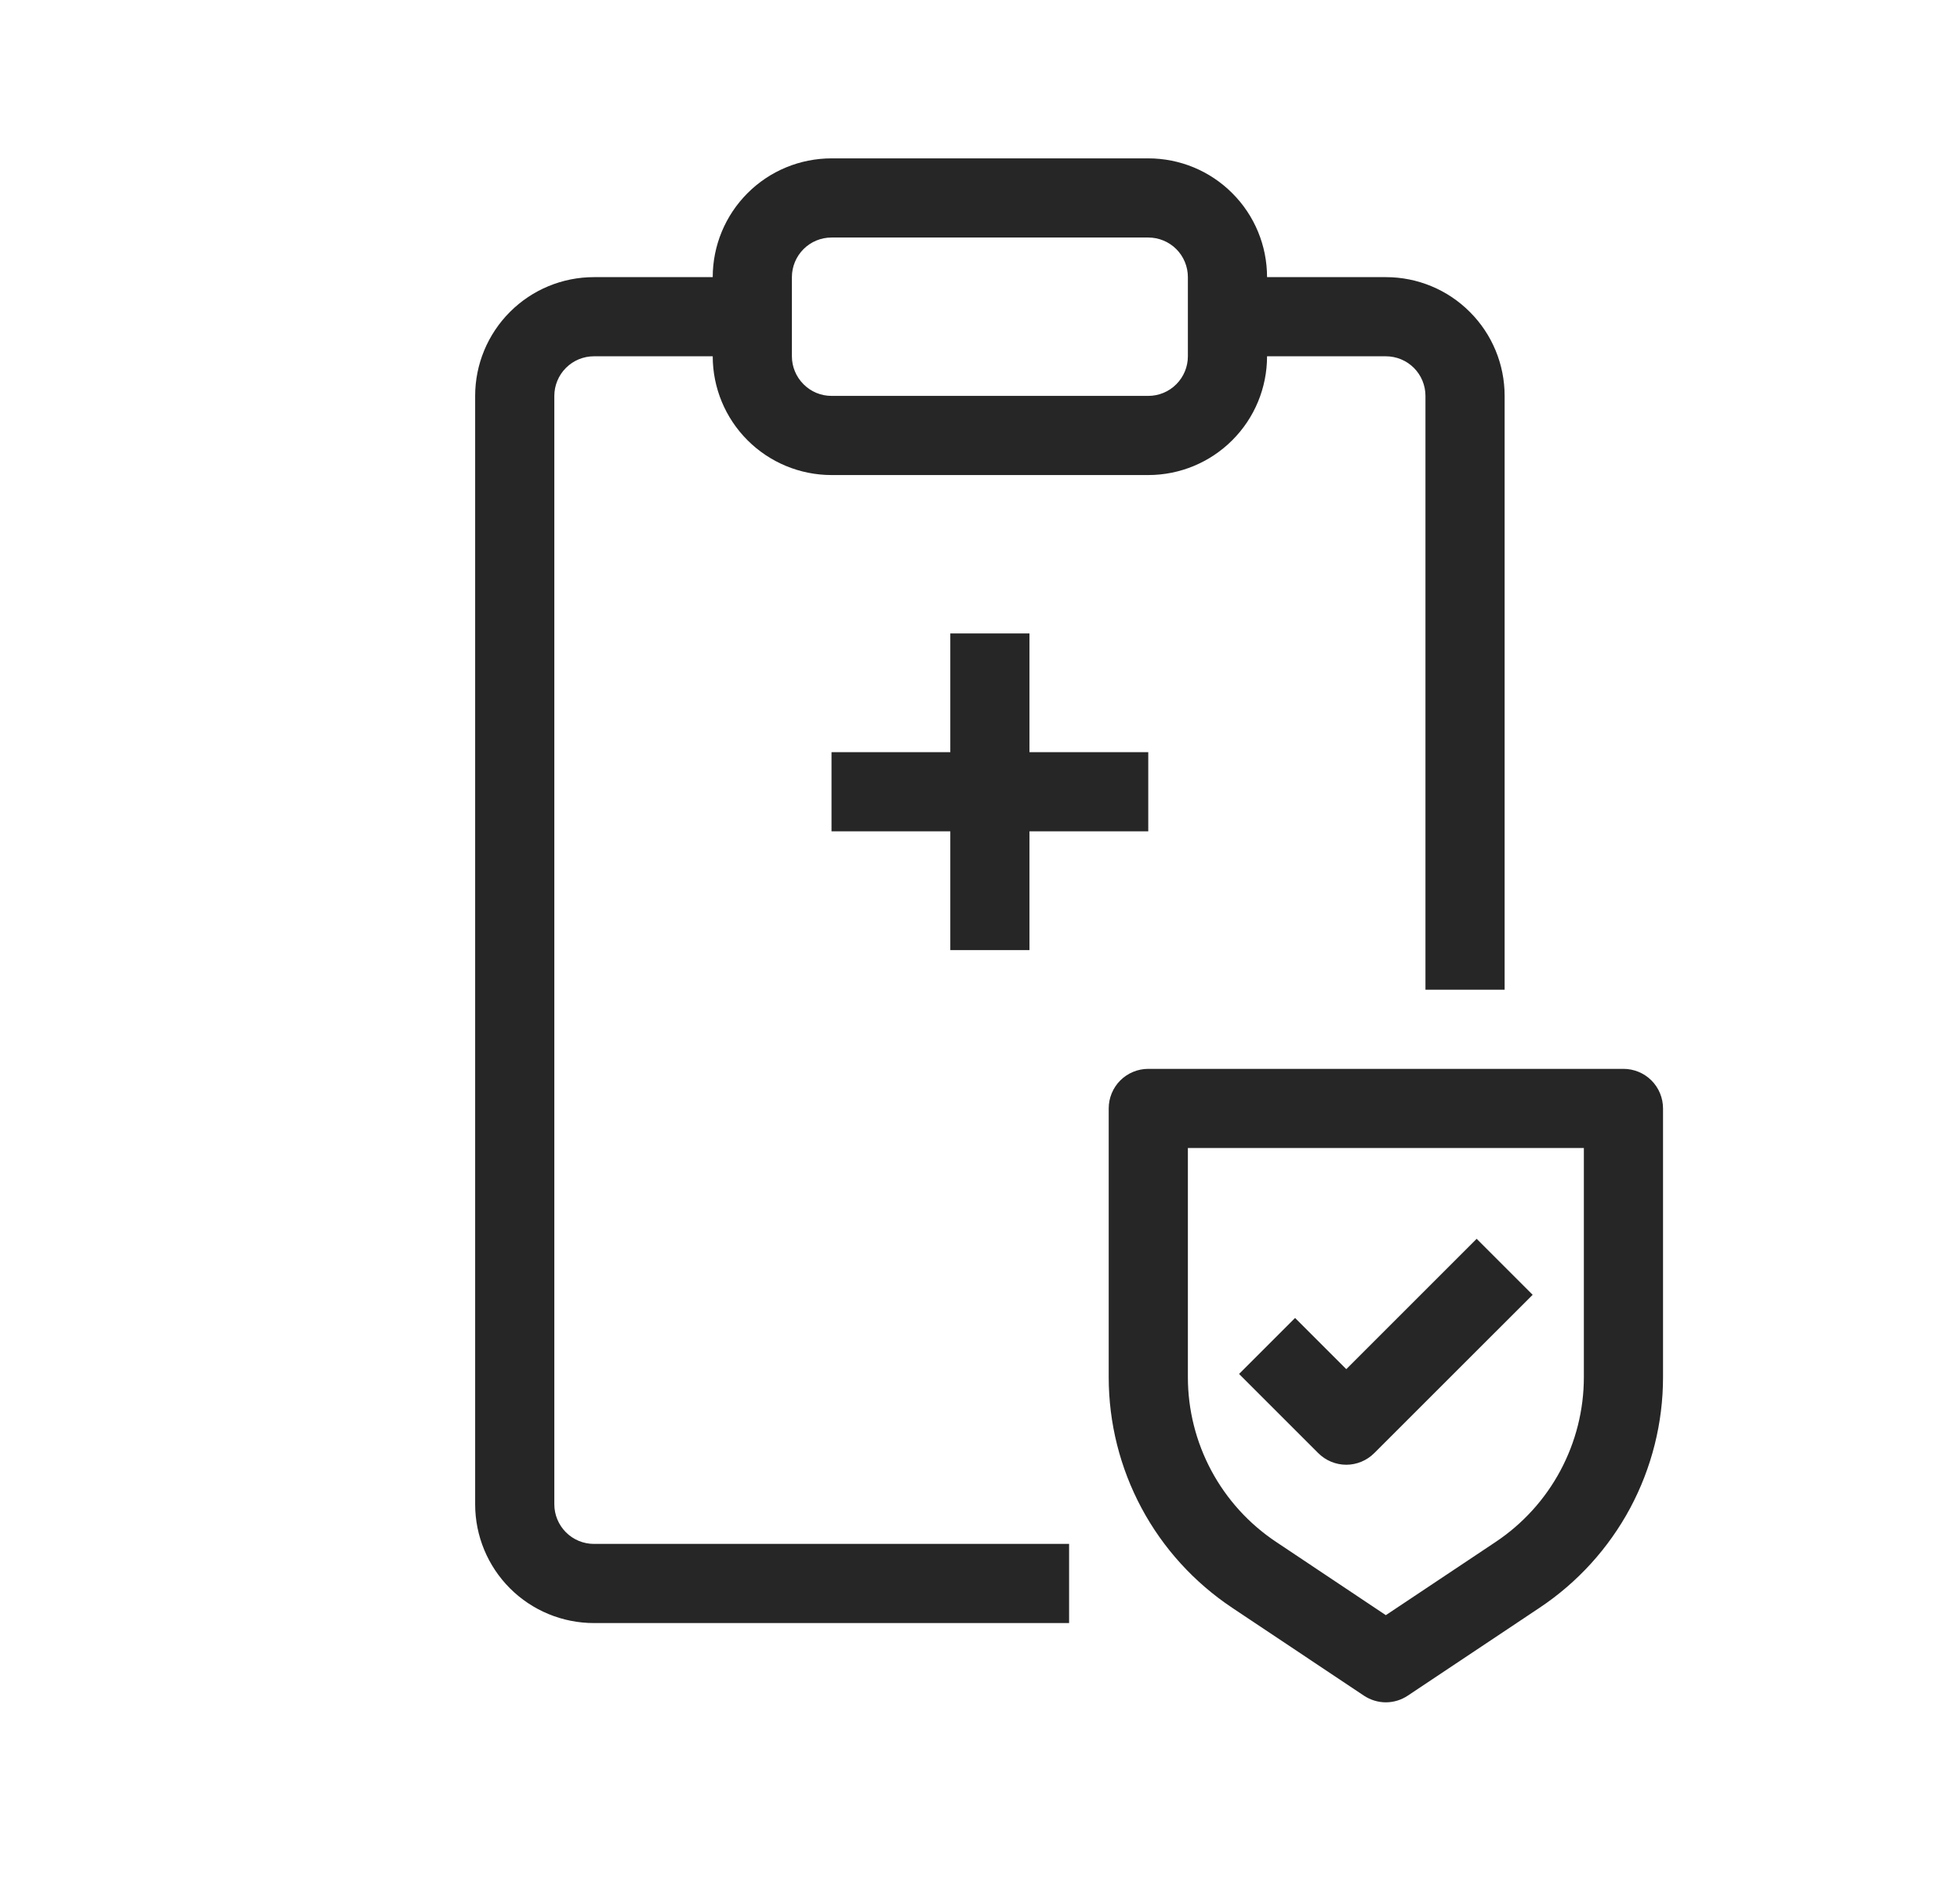 <svg width="33" height="32" viewBox="0 0 33 32" fill="none" xmlns="http://www.w3.org/2000/svg">
<path fill-rule="evenodd" clip-rule="evenodd" d="M14 2.667C13.47 2.667 12.961 2.877 12.586 3.253C12.211 3.628 12 4.136 12 4.667H10C9.47 4.667 8.961 4.877 8.586 5.253C8.211 5.628 8 6.136 8 6.667V25.333C8 25.864 8.211 26.373 8.586 26.748C8.961 27.123 9.47 27.333 10 27.333H18V26H10C9.823 26 9.654 25.93 9.529 25.805C9.404 25.68 9.333 25.51 9.333 25.333V6.667C9.333 6.49 9.404 6.32 9.529 6.195C9.654 6.07 9.823 6 10 6H12C12 6.531 12.211 7.039 12.586 7.414C12.961 7.789 13.47 8 14 8H19.333C19.864 8 20.372 7.789 20.747 7.414C21.123 7.039 21.333 6.531 21.333 6H23.333C23.51 6 23.68 6.07 23.805 6.195C23.93 6.32 24 6.49 24 6.667V16.667H25.333V6.667C25.333 6.136 25.123 5.628 24.747 5.253C24.372 4.877 23.864 4.667 23.333 4.667H21.333C21.333 4.136 21.123 3.628 20.747 3.253C20.372 2.877 19.864 2.667 19.333 2.667H14ZM13.333 4.667C13.333 4.49 13.404 4.32 13.529 4.195C13.654 4.07 13.823 4 14 4H19.333C19.51 4 19.68 4.07 19.805 4.195C19.93 4.32 20 4.49 20 4.667V6C20 6.177 19.93 6.346 19.805 6.471C19.68 6.597 19.51 6.667 19.333 6.667H14C13.823 6.667 13.654 6.597 13.529 6.471C13.404 6.346 13.333 6.177 13.333 6V4.667ZM16 12.667V10.667H17.333V12.667H19.333V14H17.333V16H16V14H14V12.667H16ZM18.667 18.667C18.667 18.49 18.737 18.32 18.862 18.195C18.987 18.07 19.157 18 19.333 18H27.333C27.51 18 27.68 18.07 27.805 18.195C27.93 18.32 28 18.49 28 18.667V23.193C28 23.961 27.81 24.717 27.448 25.395C27.085 26.072 26.561 26.649 25.922 27.075L23.703 28.555C23.594 28.628 23.465 28.668 23.333 28.668C23.202 28.668 23.073 28.628 22.963 28.555L20.745 27.075C20.106 26.649 19.581 26.072 19.219 25.395C18.857 24.718 18.667 23.962 18.667 23.193V18.667ZM20 19.333V23.193C20 23.741 20.136 24.282 20.395 24.766C20.654 25.249 21.028 25.662 21.485 25.966L23.333 27.2L25.182 25.967C25.639 25.662 26.013 25.25 26.272 24.766C26.531 24.282 26.667 23.742 26.667 23.193V19.333H20ZM23.138 24.471L25.805 21.805L24.862 20.862L22.667 23.057L21.805 22.195L20.862 23.138L22.195 24.471C22.32 24.596 22.49 24.667 22.667 24.667C22.843 24.667 23.013 24.596 23.138 24.471Z" fill="#262626"/>
</svg>
